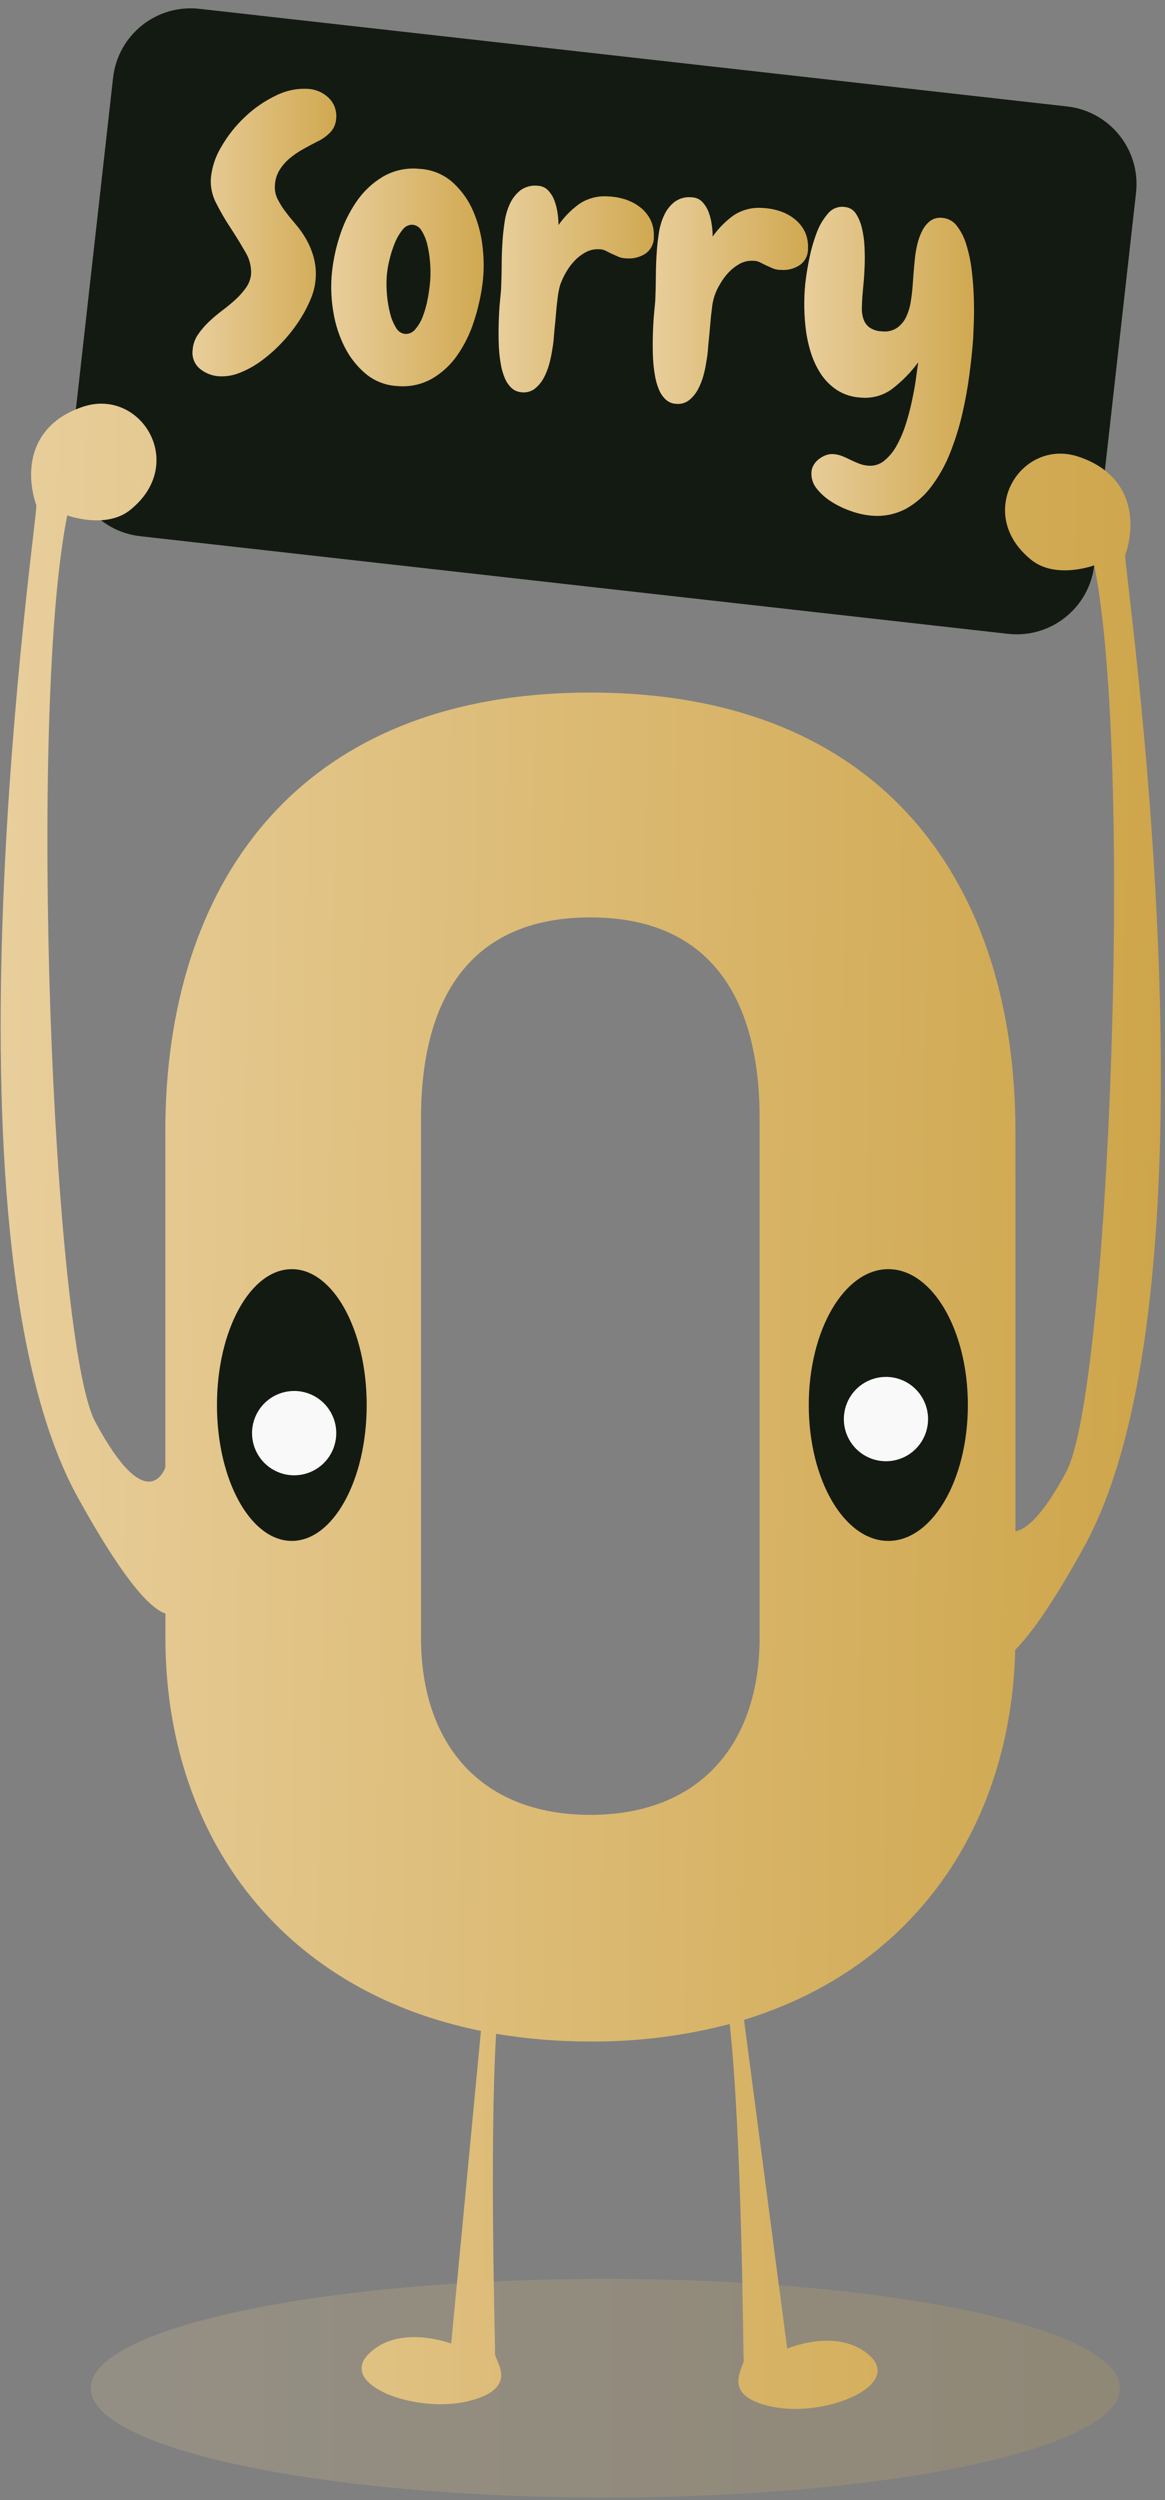 <svg width="179" height="384" viewBox="0 0 179 384" fill="none" xmlns="http://www.w3.org/2000/svg">
<rect x="0" y="0" width="179" height="384" fill="#808080" stroke="none"/>
<path d="M17.375 11.938L10.961 69.093C10.222 75.679 14.962 81.619 21.548 82.36L154.871 97.355C161.457 98.095 167.395 93.357 168.134 86.771L174.548 29.616C175.287 23.03 170.547 17.09 163.961 16.35L30.638 1.355C24.052 0.614 18.114 5.352 17.375 11.938Z" fill="#131A12"/>
<path d="M51.649 18.242C51.605 19.047 51.265 19.808 50.696 20.379C50.118 20.963 49.438 21.437 48.69 21.776C48.004 22.129 47.295 22.508 46.565 22.912C45.845 23.313 45.164 23.779 44.53 24.305C43.917 24.814 43.39 25.418 42.967 26.093C42.536 26.794 42.288 27.591 42.243 28.412C42.178 29.143 42.313 29.879 42.633 30.539C42.973 31.223 43.377 31.873 43.839 32.481C44.315 33.12 44.863 33.788 45.454 34.475C46.057 35.181 46.592 35.943 47.05 36.75C47.541 37.621 47.925 38.549 48.194 39.512C48.779 41.691 48.597 44.006 47.679 46.067C47.18 47.245 46.569 48.373 45.855 49.434C45.09 50.585 44.225 51.665 43.272 52.664C42.333 53.662 41.306 54.574 40.203 55.388C39.184 56.146 38.071 56.768 36.892 57.239C35.868 57.669 34.76 57.859 33.652 57.797C32.572 57.731 31.542 57.325 30.707 56.638C30.293 56.288 29.975 55.839 29.781 55.333C29.588 54.826 29.526 54.279 29.602 53.742C29.654 52.924 29.922 52.134 30.378 51.452C30.852 50.747 31.4 50.094 32.013 49.506C32.67 48.871 33.367 48.278 34.099 47.731C34.862 47.159 35.558 46.585 36.187 46.01C36.793 45.458 37.337 44.842 37.811 44.173C38.256 43.549 38.522 42.815 38.579 42.05C38.624 40.874 38.317 39.711 37.697 38.711C37.03 37.541 36.285 36.326 35.462 35.066C34.647 33.839 33.904 32.564 33.237 31.25C32.605 30.063 32.315 28.724 32.398 27.381C32.563 25.653 33.12 23.985 34.028 22.506C35 20.83 36.211 19.303 37.621 17.974C39.01 16.647 40.598 15.546 42.328 14.712C43.866 13.919 45.586 13.552 47.312 13.648C48.515 13.71 49.655 14.206 50.519 15.046C50.937 15.458 51.255 15.96 51.451 16.514C51.646 17.067 51.714 17.658 51.649 18.242Z" fill="url(#paint0_linear_2198_468)"/>
<path d="M60.992 59.29C59.249 59.197 57.58 58.55 56.227 57.444C54.892 56.324 53.795 54.947 53.002 53.394C52.148 51.73 51.557 49.944 51.248 48.099C50.918 46.243 50.817 44.355 50.948 42.475C51.111 40.453 51.502 38.456 52.111 36.521C52.701 34.569 53.583 32.718 54.727 31.031C55.791 29.451 57.188 28.124 58.82 27.143C60.514 26.159 62.475 25.735 64.423 25.931C66.312 26.021 68.114 26.749 69.536 27.997C70.899 29.228 71.98 30.739 72.705 32.428C73.471 34.211 73.963 36.099 74.163 38.029C74.379 39.9 74.368 41.79 74.129 43.658C73.862 45.63 73.412 47.574 72.786 49.463C72.192 51.302 71.328 53.041 70.222 54.625C69.199 56.088 67.867 57.308 66.32 58.197C64.695 59.093 62.838 59.474 60.992 59.29ZM63.375 34.523C63.078 34.514 62.783 34.58 62.518 34.714C62.253 34.848 62.025 35.046 61.855 35.291C61.352 35.912 60.947 36.607 60.654 37.351C60.308 38.199 60.031 39.073 59.825 39.965C59.626 40.763 59.493 41.575 59.425 42.394C59.359 43.347 59.37 44.304 59.458 45.256C59.535 46.222 59.695 47.179 59.935 48.118C60.122 48.9 60.429 49.648 60.845 50.336C60.981 50.597 61.179 50.821 61.421 50.987C61.664 51.154 61.944 51.258 62.236 51.29C62.535 51.307 62.834 51.251 63.107 51.127C63.38 51.004 63.619 50.816 63.804 50.579C64.311 49.986 64.709 49.305 64.976 48.571C65.309 47.685 65.561 46.77 65.729 45.838C65.905 44.907 66.031 43.968 66.105 43.023C66.163 42.132 66.155 41.237 66.081 40.347C66.017 39.416 65.875 38.492 65.657 37.585C65.483 36.819 65.183 36.088 64.771 35.419C64.629 35.171 64.43 34.959 64.191 34.803C63.952 34.646 63.678 34.548 63.394 34.518L63.375 34.523Z" fill="url(#paint1_linear_2198_468)"/>
<path d="M96.362 39.689C95.916 39.7 95.471 39.621 95.056 39.455C94.699 39.298 94.347 39.135 93.989 38.978C93.632 38.821 93.355 38.649 93.036 38.501C92.696 38.343 92.324 38.268 91.95 38.282C91.255 38.258 90.567 38.423 89.958 38.759C89.35 39.09 88.798 39.513 88.319 40.013C87.811 40.541 87.369 41.129 87.004 41.764C86.639 42.384 86.332 43.035 86.084 43.71C85.898 44.36 85.766 45.023 85.689 45.695C85.57 46.591 85.47 47.545 85.393 48.557C85.317 49.568 85.184 50.622 85.112 51.572C85.067 52.324 84.975 53.073 84.836 53.814C84.733 54.501 84.59 55.181 84.407 55.85C84.209 56.606 83.924 57.336 83.559 58.026C83.219 58.667 82.754 59.233 82.191 59.691C81.615 60.134 80.889 60.336 80.166 60.254C79.579 60.223 79.02 59.986 78.589 59.586C78.137 59.151 77.782 58.626 77.546 58.045C77.258 57.348 77.054 56.619 76.936 55.874C76.793 55.046 76.7 54.21 76.654 53.37C76.612 52.483 76.593 51.596 76.602 50.718C76.612 49.84 76.64 49 76.678 48.209C76.716 47.417 76.773 46.701 76.84 46.043C76.907 45.385 76.959 44.855 76.988 44.454C77.045 43.166 77.079 41.874 77.083 40.566C77.088 39.26 77.141 37.971 77.236 36.688C77.298 35.882 77.398 34.99 77.546 34.007C77.682 33.063 77.955 32.144 78.356 31.279C78.725 30.476 79.279 29.772 79.971 29.223C80.759 28.656 81.734 28.412 82.696 28.541C83.285 28.573 83.839 28.833 84.24 29.266C84.659 29.717 84.983 30.247 85.193 30.826C85.423 31.442 85.583 32.082 85.67 32.734C85.763 33.34 85.81 33.952 85.813 34.566C86.695 33.306 87.782 32.203 89.029 31.303C90.327 30.451 91.87 30.052 93.417 30.167C94.294 30.197 95.163 30.344 96 30.606C96.823 30.863 97.596 31.259 98.287 31.775C98.962 32.282 99.516 32.934 99.907 33.683C100.319 34.497 100.508 35.405 100.455 36.316C100.484 36.822 100.386 37.326 100.168 37.783C99.951 38.24 99.622 38.635 99.212 38.93C98.372 39.492 97.37 39.759 96.362 39.689Z" fill="url(#paint2_linear_2198_468)"/>
<path d="M120.047 41.459C119.6 41.472 119.156 41.393 118.742 41.225C118.384 41.067 118.027 40.905 117.674 40.748C117.322 40.59 117.036 40.419 116.721 40.271C116.381 40.114 116.009 40.039 115.635 40.051C114.94 40.029 114.252 40.194 113.643 40.528C113.039 40.863 112.488 41.285 112.009 41.783C111.5 42.31 111.059 42.898 110.694 43.534C109.939 44.717 109.487 46.069 109.378 47.469C109.255 48.361 109.159 49.32 109.083 50.331C109.007 51.343 108.873 52.397 108.802 53.346C108.754 54.098 108.662 54.847 108.525 55.588C108.423 56.277 108.28 56.958 108.097 57.63C107.899 58.384 107.612 59.113 107.244 59.8C106.907 60.442 106.444 61.009 105.881 61.465C105.303 61.91 104.575 62.111 103.851 62.028C103.265 61.998 102.708 61.762 102.279 61.36C101.824 60.928 101.468 60.402 101.235 59.819C100.947 59.123 100.743 58.394 100.625 57.649C100.481 56.821 100.387 55.984 100.344 55.145C100.297 54.257 100.282 53.375 100.292 52.492C100.301 51.61 100.33 50.775 100.368 49.983C100.406 49.191 100.463 48.476 100.53 47.817C100.597 47.159 100.644 46.63 100.678 46.229C100.735 44.957 100.767 43.661 100.773 42.341C100.779 41.021 100.83 39.729 100.926 38.463C100.983 37.655 101.086 36.761 101.235 35.782C101.37 34.838 101.643 33.918 102.045 33.053C102.412 32.248 102.966 31.544 103.661 30.997C104.449 30.431 105.424 30.187 106.386 30.315C106.975 30.349 107.528 30.609 107.93 31.04C108.348 31.491 108.672 32.022 108.883 32.6C109.111 33.217 109.271 33.857 109.359 34.508C109.451 35.115 109.497 35.727 109.498 36.34C110.383 35.081 111.472 33.978 112.719 33.077C114.015 32.226 115.556 31.827 117.102 31.942C117.981 31.97 118.852 32.119 119.69 32.386C120.512 32.638 121.284 33.032 121.972 33.549C122.649 34.056 123.204 34.708 123.597 35.458C124.006 36.274 124.195 37.183 124.145 38.096C124.173 38.6 124.074 39.104 123.857 39.56C123.64 40.016 123.311 40.41 122.901 40.705C122.06 41.268 121.056 41.533 120.047 41.459Z" fill="url(#paint3_linear_2198_468)"/>
<path d="M133.881 79.201C132.874 79.106 131.882 78.892 130.927 78.562C129.851 78.207 128.821 77.726 127.858 77.131C126.96 76.588 126.163 75.892 125.504 75.075C124.901 74.349 124.606 73.416 124.68 72.475C124.709 72.093 124.83 71.723 125.032 71.397C125.241 71.045 125.518 70.738 125.847 70.495C126.17 70.247 126.528 70.049 126.91 69.909C127.285 69.773 127.684 69.719 128.082 69.751C128.518 69.784 128.946 69.88 129.354 70.037C129.764 70.2 130.183 70.386 130.607 70.6C131.031 70.815 131.522 71.02 131.97 71.201C132.427 71.381 132.909 71.491 133.4 71.526C134.285 71.606 135.166 71.335 135.853 70.772C136.632 70.131 137.279 69.346 137.759 68.458C138.337 67.422 138.806 66.328 139.16 65.196C139.539 64.014 139.857 62.813 140.113 61.599C140.366 60.401 140.59 59.28 140.723 58.221C140.857 57.162 140.995 56.313 141.081 55.655C139.909 57.245 138.512 58.656 136.935 59.843C135.545 60.809 133.853 61.241 132.17 61.06C130.898 60.993 129.665 60.597 128.592 59.91C127.602 59.253 126.755 58.401 126.104 57.406C125.422 56.353 124.894 55.208 124.537 54.004C124.153 52.735 123.892 51.431 123.755 50.112C123.615 48.815 123.556 47.51 123.579 46.205C123.591 45.038 123.677 43.874 123.836 42.718C123.932 41.916 124.111 40.873 124.375 39.589C124.633 38.309 124.994 37.052 125.452 35.83C125.849 34.715 126.45 33.685 127.224 32.791C127.542 32.406 127.956 32.112 128.423 31.939C128.891 31.765 129.396 31.719 129.888 31.803C130.22 31.841 130.54 31.953 130.823 32.132C131.106 32.31 131.345 32.55 131.522 32.834C131.949 33.508 132.257 34.25 132.432 35.028C132.652 35.954 132.784 36.898 132.828 37.847C132.879 38.862 132.886 39.865 132.852 40.858C132.817 41.85 132.758 42.755 132.675 43.572C132.599 44.397 132.542 45.027 132.508 45.48C132.461 46.105 132.432 46.725 132.423 47.35C132.405 47.929 132.494 48.506 132.685 49.053C132.86 49.555 133.182 49.992 133.609 50.307C134.176 50.679 134.837 50.883 135.515 50.894C136.33 50.998 137.156 50.805 137.84 50.35C138.444 49.918 138.925 49.336 139.237 48.662C139.572 47.943 139.805 47.18 139.927 46.396C140.061 45.575 140.156 44.803 140.213 44.068C140.251 43.557 140.299 42.937 140.351 42.203C140.404 41.468 140.471 40.705 140.552 39.899C140.627 39.095 140.759 38.298 140.947 37.514C141.116 36.787 141.372 36.084 141.71 35.419C142 34.841 142.415 34.335 142.925 33.936C143.451 33.553 144.103 33.383 144.749 33.459C145.196 33.489 145.632 33.616 146.025 33.831C146.418 34.046 146.76 34.344 147.027 34.704C147.691 35.58 148.187 36.571 148.49 37.628C148.879 38.9 149.152 40.204 149.305 41.525C149.476 42.956 149.581 44.33 149.624 45.714C149.667 47.097 149.676 48.371 149.624 49.53C149.572 50.689 149.552 51.596 149.505 52.254C149.39 53.79 149.206 55.539 148.952 57.501C148.698 59.463 148.337 61.46 147.871 63.493C147.404 65.532 146.784 67.533 146.017 69.479C145.3 71.323 144.338 73.063 143.158 74.65C142.097 76.093 140.738 77.29 139.175 78.161C137.547 79.013 135.709 79.374 133.881 79.201Z" fill="url(#paint4_linear_2198_468)"/>
<path d="M172.886 85.269C174.43 80.899 174.558 73.1 165.71 70.147C156.862 67.194 149.581 78.882 158.458 85.999C162.227 89.028 168.131 86.834 168.131 86.834C174.211 117.034 170.365 213.838 163.842 226.04C160.245 232.761 157.719 234.899 156.018 235.199V173.739C156.018 136.378 136.23 106.377 90.711 106.377C45.191 106.377 25.403 136.378 25.403 173.739V225.401C25.403 225.401 22.72 233.51 14.625 218.365C8.092 206.162 4.247 109.359 10.336 79.158C10.336 79.158 16.24 81.353 20.009 78.323C28.881 71.206 21.61 59.514 12.757 62.472C3.904 65.429 4.037 73.224 5.581 77.594C5.962 78.662 -10.539 189.338 11.966 230.023C18.675 242.149 22.844 246.948 25.417 247.845V251.566C25.417 281.18 42.466 305.59 73.895 311.939L69.326 359.966C69.326 359.966 61.259 356.875 56.603 361.597C51.948 366.32 63.884 370.766 71.951 368.805C80.018 366.845 75.987 362.604 76.063 361.521C76.125 360.648 75.172 330.257 76.225 312.387C81.017 313.186 85.867 313.58 90.725 313.565C97.942 313.616 105.134 312.713 112.114 310.88C114.02 328.196 114.173 361.593 114.273 362.504C114.383 363.577 110.514 367.971 118.638 369.659C126.762 371.348 138.541 366.468 133.723 361.912C128.906 357.357 120.949 360.734 120.949 360.734L114.316 310.241C140.799 302.131 155.351 280.011 155.985 253.412C158.501 250.884 161.908 246.013 166.501 237.708C189.006 197.013 172.505 86.338 172.886 85.269ZM116.713 251.566C116.713 267.699 107.659 278.757 90.701 278.757C73.743 278.757 64.689 267.718 64.689 251.566V171.759C64.689 153.632 72.042 140.91 90.701 140.91C109.36 140.91 116.713 153.641 116.713 171.759V251.566Z" fill="url(#paint5_linear_2198_468)"/>
<path d="M44.838 236.678C51.191 236.678 56.341 227.334 56.341 215.808C56.341 204.282 51.191 194.938 44.838 194.938C38.486 194.938 33.336 204.282 33.336 215.808C33.336 227.334 38.486 236.678 44.838 236.678Z" fill="#131A12"/>
<path d="M136.488 236.678C143.238 236.678 148.71 227.334 148.71 215.808C148.71 204.282 143.238 194.938 136.488 194.938C129.738 194.938 124.266 204.282 124.266 215.808C124.266 227.334 129.738 236.678 136.488 236.678Z" fill="#131A12"/>
<path d="M51.666 220.125C51.666 221.406 51.286 222.659 50.575 223.724C49.864 224.789 48.854 225.62 47.672 226.11C46.489 226.6 45.188 226.729 43.933 226.479C42.678 226.229 41.525 225.612 40.62 224.706C39.715 223.8 39.099 222.645 38.849 221.389C38.599 220.132 38.727 218.83 39.217 217.646C39.707 216.462 40.536 215.45 41.6 214.739C42.664 214.027 43.916 213.647 45.195 213.647C46.911 213.647 48.557 214.329 49.771 215.544C50.984 216.759 51.666 218.407 51.666 220.125Z" fill="#F9F9F9"/>
<path d="M142.596 217.964C142.596 219.245 142.216 220.498 141.505 221.564C140.794 222.629 139.783 223.459 138.6 223.949C137.418 224.44 136.116 224.568 134.861 224.317C133.606 224.067 132.453 223.449 131.548 222.543C130.643 221.637 130.027 220.482 129.778 219.225C129.529 217.968 129.658 216.665 130.148 215.482C130.639 214.298 131.469 213.287 132.534 212.575C133.598 211.864 134.85 211.485 136.13 211.486C137.845 211.487 139.49 212.17 140.702 213.385C141.915 214.6 142.596 216.247 142.596 217.964Z" fill="#F9F9F9"/>
<path opacity="0.2" d="M172.067 366.816C172.067 376.09 136.668 383.608 93.003 383.608C49.337 383.608 13.943 376.09 13.943 366.816C13.943 357.543 49.342 350.03 93.003 350.03C136.663 350.03 172.067 357.547 172.067 366.816Z" fill="url(#paint6_linear_2198_468)"/>
<defs>
<linearGradient id="paint0_linear_2198_468" x1="53.652" y1="35.27" x2="29.57" y2="35.27" gradientUnits="userSpaceOnUse">
<stop stop-color="#cea54a"/>
<stop offset="1" stop-color="#e8ce9b"/>
</linearGradient>
<linearGradient id="paint1_linear_2198_468" x1="76.415" y1="42.268" x2="50.893" y2="42.268" gradientUnits="userSpaceOnUse">
<stop stop-color="#cea54a"/>
<stop offset="1" stop-color="#e8ce9b"/>
</linearGradient>
<linearGradient id="paint2_linear_2198_468" x1="102.601" y1="44.065" x2="76.6" y2="44.065" gradientUnits="userSpaceOnUse">
<stop stop-color="#cea54a"/>
<stop offset="1" stop-color="#e8ce9b"/>
</linearGradient>
<linearGradient id="paint3_linear_2198_468" x1="126.29" y1="45.84" x2="100.289" y2="45.84" gradientUnits="userSpaceOnUse">
<stop stop-color="#cea54a"/>
<stop offset="1" stop-color="#e8ce9b"/>
</linearGradient>
<linearGradient id="paint4_linear_2198_468" x1="151.996" y1="55.018" x2="123.574" y2="55.018" gradientUnits="userSpaceOnUse">
<stop stop-color="#cea54a"/>
<stop offset="1" stop-color="#e8ce9b"/>
</linearGradient>
<linearGradient id="paint5_linear_2198_468" x1="178.321" y1="215.686" x2="0.104" y2="212.859" gradientUnits="userSpaceOnUse">
<stop stop-color="#cea54a"/>
<stop offset="1" stop-color="#e8ce9b"/>
</linearGradient>
<linearGradient id="paint6_linear_2198_468" x1="186.227" y1="366.476" x2="13.943" y2="366.476" gradientUnits="userSpaceOnUse">
<stop stop-color="#cea54a"/>
<stop offset="1" stop-color="#e8ce9b"/>
</linearGradient>
</defs>
</svg>
